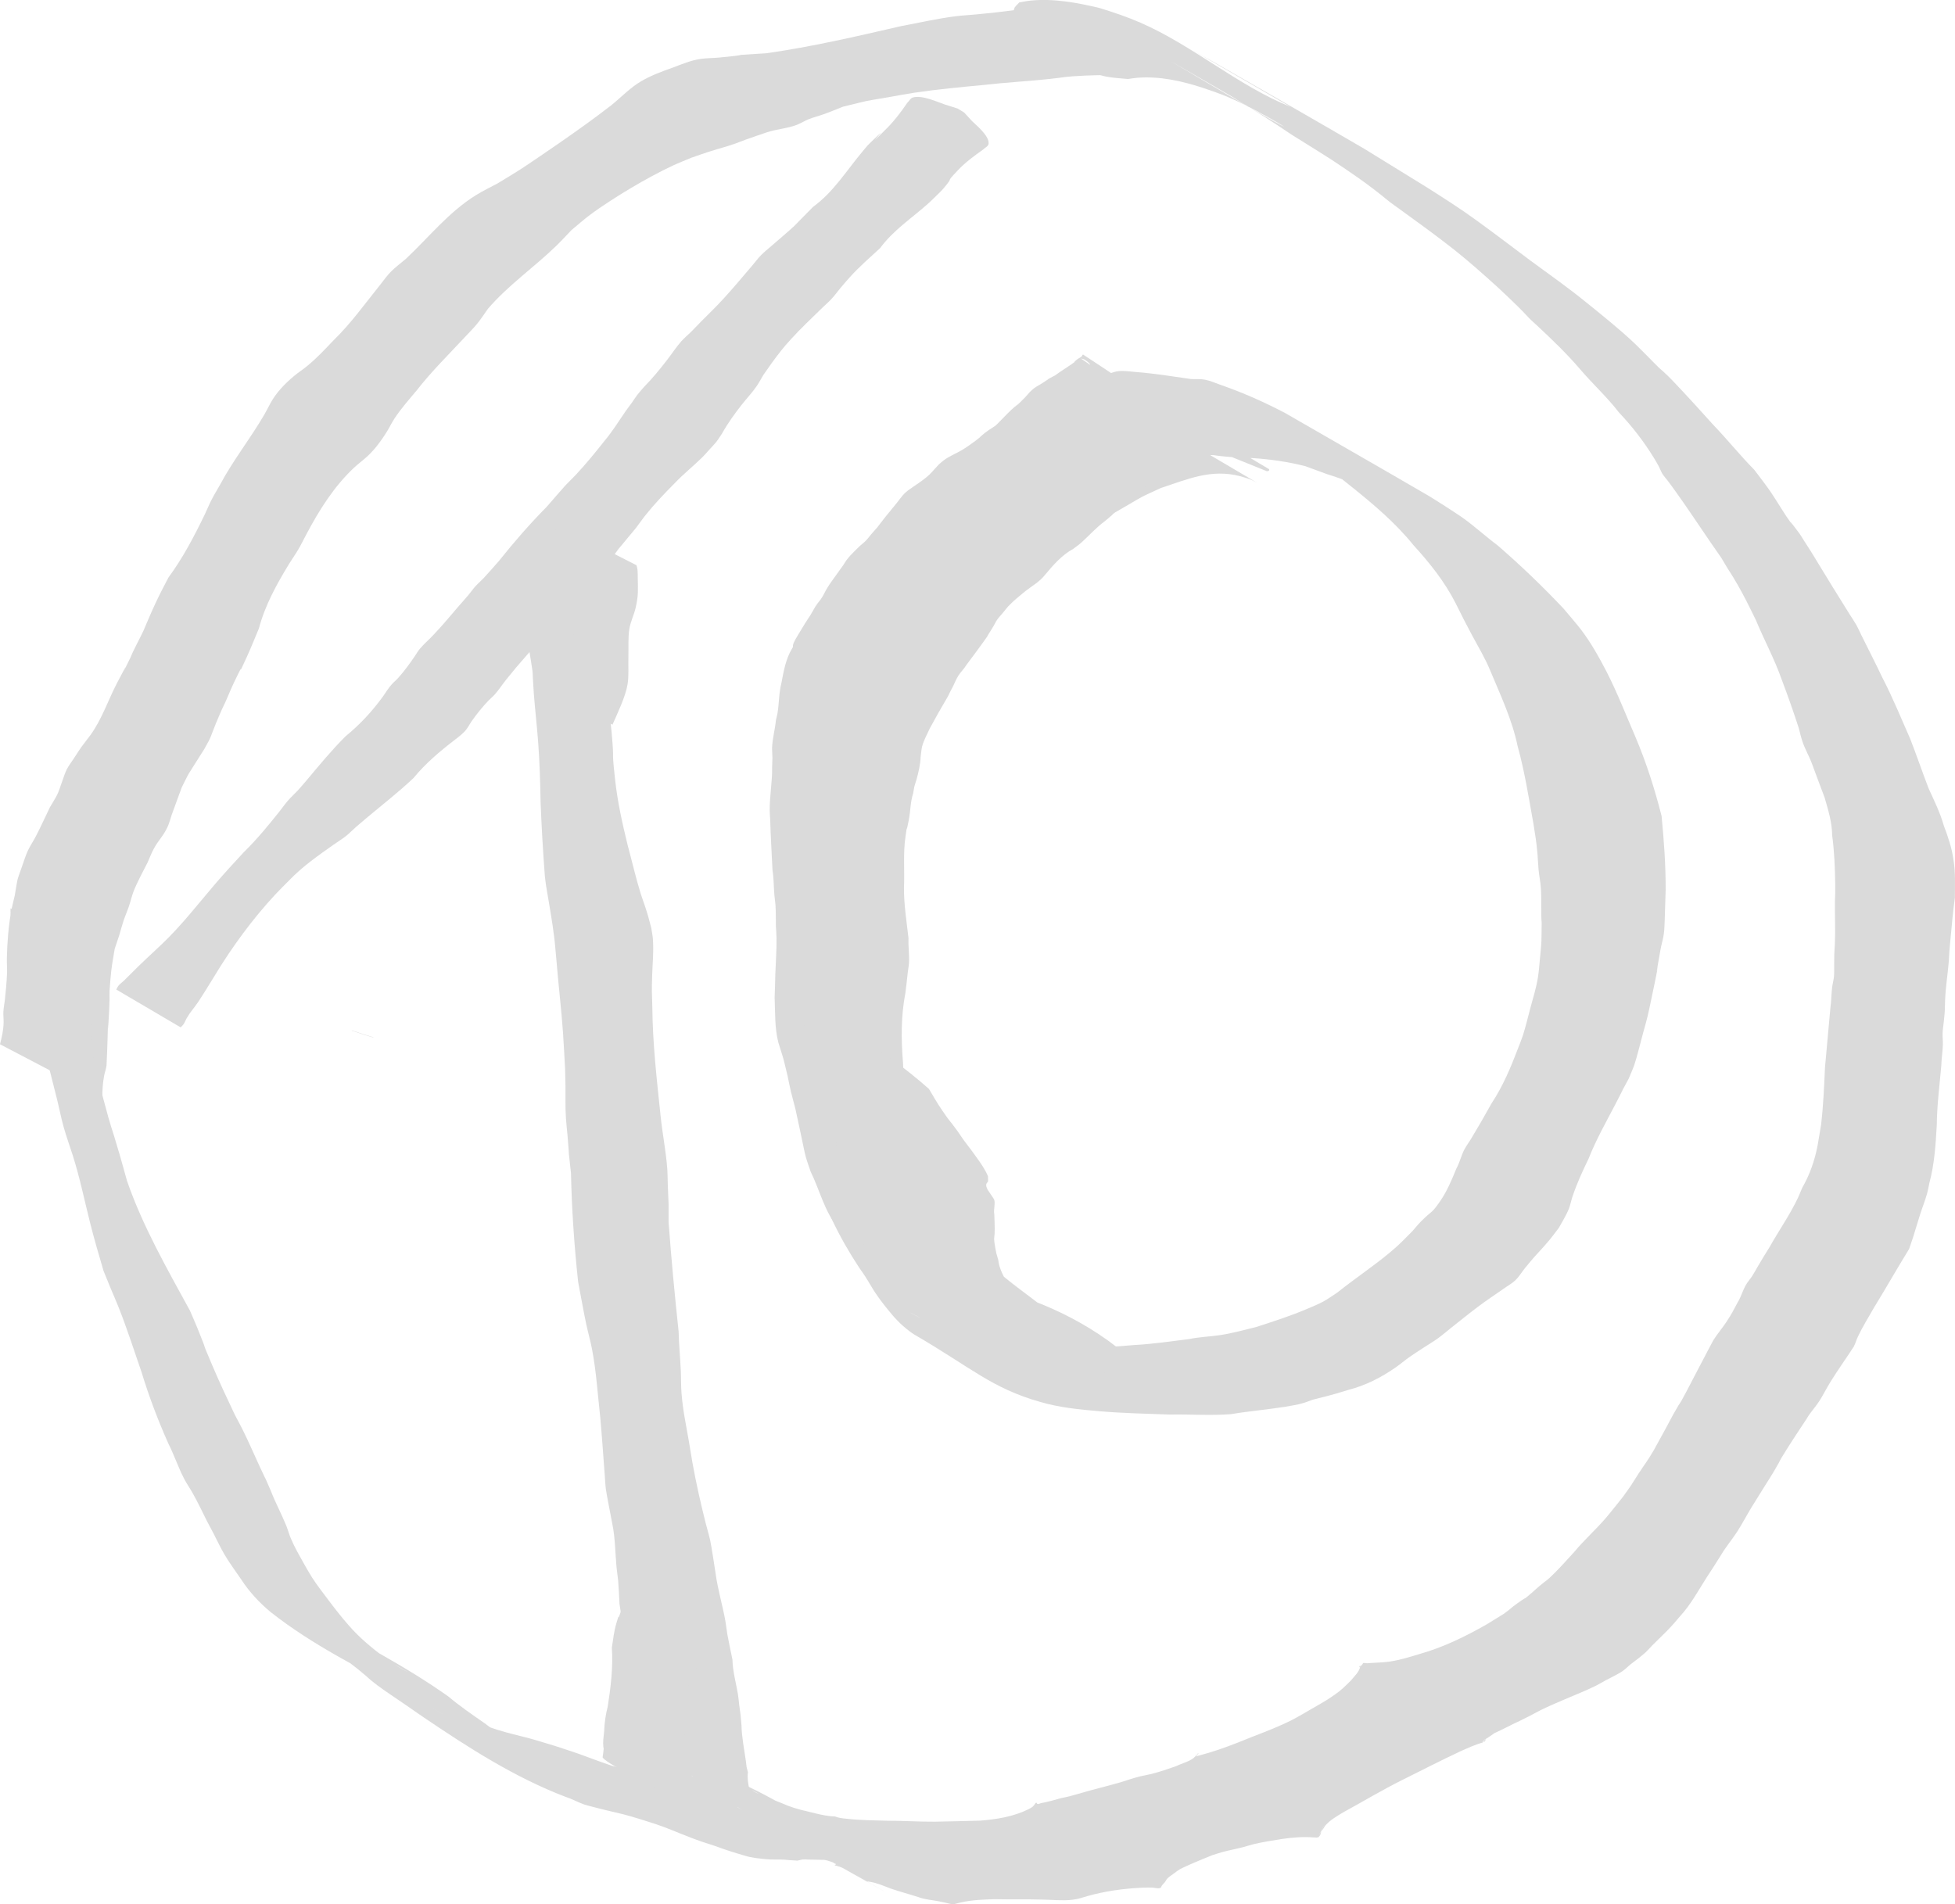 <?xml version="1.0" encoding="UTF-8" standalone="no"?>
<!-- Created with Inkscape (http://www.inkscape.org/) -->

<svg
   width="517.089"
   height="503.727"
   viewBox="0 0 517.089 503.727"
   version="1.1"
   id="svg1"
   xmlns="http://www.w3.org/2000/svg"
   xmlns:svg="http://www.w3.org/2000/svg">
  <defs
     id="defs1" />
  <g
     id="layer6"
     transform="translate(173,15)"
     style="display:inline">
    <path
       style="display:inline;opacity:1;fill:#dadada;fill-opacity:1;stroke-width:20;stroke-linecap:round;paint-order:stroke fill markers"
       id="path2"
       d="m -74.345,259.341 c -3.51,-1.068 -1.612,-0.468 -5.687,-1.823 0,0 0.174,0.135 0.174,0.135 v 0 c 4.075,1.354 2.177,0.754 5.687,1.822 z" />
    <path
       style="display:inline;opacity:1;fill:#dadada;fill-opacity:1;stroke-width:20;stroke-linecap:round;paint-order:stroke fill markers"
       id="path9"
       d="m -125.208,256.762 c 0.272,-0.307 0.592,-0.577 0.816,-0.92 0.321,-0.491 0.504,-1.061 0.805,-1.564 1.217,-2.03 1.514,-2.062 2.937,-4.141 1.098,-1.604 3.349,-5.296 4.295,-6.826 4.665,-7.734 10.02,-15.063 16.163,-21.695 1.223,-1.321 2.523,-2.568 3.784,-3.853 3.482,-3.603 7.582,-6.475 11.659,-9.344 1.083,-0.762 2.222,-1.45 3.26,-2.272 0.97,-0.768 1.823,-1.674 2.753,-2.49 0.879,-0.771 1.783,-1.514 2.674,-2.271 4.178,-3.509 8.49,-6.847 12.454,-10.602 3.151,-3.833 6.952,-7.059 10.879,-10.065 1.141,-0.906 2.165,-1.605 3.071,-2.766 0.502,-0.643 0.858,-1.389 1.324,-2.06 1.399,-2.015 2.917,-3.878 4.606,-5.651 0.552,-0.539 1.147,-1.036 1.655,-1.616 1.055,-1.202 1.926,-2.555 2.922,-3.807 1.768,-2.222 3.587,-4.38 5.479,-6.498 0.3,-0.34 3.524,-3.993 3.838,-4.329 0.663,-0.71 1.398,-1.352 2.037,-2.083 0.665,-0.759 1.22,-1.608 1.87,-2.381 1.073,-1.277 3.028,-3.326 4.171,-4.545 4.709,-4.393 8.535,-9.41 12.246,-14.642 0.333,-0.401 4.403,-5.286 4.708,-5.675 0.809,-1.033 1.531,-2.132 2.347,-3.16 2.46,-3.097 5.173,-5.953 7.964,-8.746 2.286,-2.411 4.911,-4.482 7.269,-6.814 0.662,-0.654 1.263,-1.368 1.888,-2.057 0.592,-0.652 1.221,-1.273 1.766,-1.966 0.56,-0.713 1.027,-1.495 1.54,-2.242 1.504,-2.699 3.331,-5.224 5.236,-7.653 1.192,-1.52 2.843,-3.291 3.933,-4.894 0.652,-0.959 1.191,-1.991 1.786,-2.986 0.727,-1.032 1.438,-2.076 2.182,-3.096 1.859,-2.548 2.941,-3.958 5.068,-6.303 2.629,-2.898 5.508,-5.577 8.299,-8.317 0.861,-0.833 1.773,-1.618 2.584,-2.5 0.808,-0.88 1.495,-1.865 2.265,-2.78 0.804,-0.956 1.616,-1.904 2.453,-2.83 2.501,-2.767 5.282,-5.185 8.022,-7.706 3.47,-4.727 8.43,-7.957 12.747,-11.814 0.692,-0.618 1.338,-1.285 2.007,-1.927 0.639,-0.646 1.329,-1.245 1.917,-1.938 3.385,-3.99 0.044,-0.842 3.831,-4.845 2.018,-2.134 4.349,-3.858 6.738,-5.539 0.48,-0.505 1.354,-0.823 1.439,-1.514 0.264,-2.142 -3.628,-5.216 -4.332,-5.957 -0.722,-0.759 -1.42,-1.541 -2.129,-2.312 0,0 -1.705,-1.046 -1.705,-1.046 v 0 c -1.129,-0.357 -2.262,-0.701 -3.387,-1.071 -1.918,-0.632 -5.935,-2.56 -8.448,-1.871 -0.678,0.186 -1.02,0.969 -1.53,1.453 -1.59,2.306 -3.232,4.535 -5.213,6.531 -8.427,8.487 3.3,-3.661 -4.835,4.278 -0.639,0.624 -1.172,1.347 -1.758,2.021 -4.211,5.009 -7.692,10.748 -13.077,14.644 -0.233,0.237 -4.912,5.005 -5.096,5.179 -1.15,1.086 -4.707,4.103 -5.887,5.135 -0.939,0.822 -1.924,1.596 -2.798,2.487 -0.823,0.838 -1.519,1.791 -2.279,2.687 -2.525,2.933 -4.987,5.931 -7.611,8.777 -2.63,2.853 -3.107,3.193 -5.828,5.949 -0.919,0.931 -1.822,1.877 -2.734,2.816 -0.87,0.84 -1.796,1.626 -2.611,2.519 -1.144,1.252 -2.761,3.647 -3.798,4.984 -1.92,2.477 -3.915,4.922 -6.12,7.151 -0.584,0.689 -1.201,1.352 -1.751,2.068 -0.518,0.674 -0.955,1.406 -1.449,2.097 -0.523,0.733 -1.091,1.434 -1.603,2.175 -1.814,2.625 -3.49,5.349 -5.542,7.807 -2.437,3.082 -4.93,6.13 -7.608,9.009 -0.916,0.984 -1.909,1.893 -2.826,2.877 -0.799,0.857 -4.101,4.69 -4.88,5.59 -4.48,4.534 -8.658,9.326 -12.628,14.312 -0.848,0.964 -3.232,3.689 -4.108,4.61 -0.713,0.749 -1.507,1.42 -2.2,2.189 -0.64,0.71 -1.179,1.506 -1.791,2.241 -1.237,1.482 -2.567,2.884 -3.792,4.377 -1.831,2.18 -3.697,4.314 -5.655,6.382 -1.133,1.197 -2.404,2.267 -3.455,3.536 -0.486,0.587 -0.861,1.259 -1.291,1.889 -1.352,1.996 -2.788,3.977 -4.404,5.773 -0.541,0.601 -1.177,1.113 -1.717,1.715 -0.839,0.936 -1.553,2.072 -2.253,3.109 -2.84,3.932 -6.154,7.533 -9.928,10.591 -3.736,3.729 -7.077,7.792 -10.463,11.838 -0.738,0.844 -1.452,1.709 -2.213,2.533 -0.819,0.887 -1.73,1.688 -2.524,2.598 -0.804,0.921 -1.501,1.929 -2.262,2.886 -2.979,3.749 -6.026,7.452 -9.454,10.807 -2.487,2.705 -4.959,5.35 -7.354,8.14 -4.75,5.533 -9.193,11.362 -14.522,16.372 -2.737,2.574 -5.493,5.101 -8.129,7.777 -0.561,0.569 -1.121,1.14 -1.699,1.693 -0.458,0.439 -0.993,0.801 -1.408,1.281 -0.276,0.318 -0.428,0.725 -0.642,1.088 z" />
    <path
       style="display:inline;opacity:1;fill:#dadada;fill-opacity:1;stroke-width:20;stroke-linecap:round;paint-order:stroke fill markers"
       id="path10"
       d="m -36.945,137.921 c -0.109,0.449 -0.385,0.889 -0.326,1.347 0.138,1.075 0.614,2.078 0.899,3.123 0.374,1.377 0.737,2.758 1.077,4.145 0.734,2.996 1.718,7.368 2.255,10.361 0.343,1.907 0.598,3.828 0.897,5.743 0.11,1.911 0.185,3.824 0.33,5.733 0.32,4.216 0.808,8.418 1.132,12.634 0.413,5.389 0.57,10.76 0.663,16.161 0.251,6.533 0.641,13.056 1.128,19.574 0.111,0.867 0.199,1.738 0.334,2.602 0.547,3.497 1.227,6.967 1.719,10.474 0.654,4.656 0.556,4.218 0.99,8.951 0.514,6.462 1.304,12.902 1.758,19.369 0.222,3.163 0.363,6.332 0.551,9.497 0.034,1.499 0.085,2.998 0.102,4.497 0.038,3.328 -0.08,5.356 0.125,8.679 0.096,1.559 0.301,3.11 0.43,4.667 0.721,8.71 -0.096,0.652 0.9,9.803 0.21,9.611 0.861,19.193 1.888,28.749 0.499,2.678 1.598,8.673 2.15,11.244 0.475,2.207 1.108,4.379 1.531,6.596 1.139,5.967 1.509,12.088 2.181,18.118 0.455,4.967 0.774,9.944 1.162,14.916 0.108,1.377 0.156,2.761 0.337,4.13 0.141,1.065 1.462,7.893 1.654,8.894 0.822,3.827 0.78,7.748 1.147,11.623 0.112,1.184 0.319,2.357 0.431,3.541 0.121,1.282 0.29,4.834 0.359,6.184 0.448,2.924 0.582,3.275 0.726,6.156 0.044,0.877 -0.011,1.758 0.044,2.634 0.057,0.904 0.213,1.799 0.291,2.702 0.149,1.727 0.237,3.459 0.377,5.187 0.472,2.944 0.009,5.9 -0.003,8.849 0.079,2.042 0.068,1.062 0.047,2.943 0.567,1.587 0.774,3.245 0.94,4.91 0.043,0.429 -0.016,0.88 0.124,1.287 1.889,5.492 0.119,-1.366 1.009,2.261 -0.011,0.172 -0.093,1.391 0.017,1.535 0.199,0.26 0.481,0.452 0.759,0.626 1.354,0.843 2.673,1.769 4.13,2.417 3.972,1.767 8.081,3.207 12.122,4.811 0,0 -1.752,-0.964 -1.752,-0.964 v 0 c 3.977,1.797 7.997,3.502 11.931,5.392 1.366,0.656 2.617,1.53 3.955,2.242 0.168,0.089 0.379,0.243 0.548,0.157 0.119,-0.06 -0.181,-0.196 -0.259,-0.304 -0.239,-0.329 -0.401,-0.71 -0.653,-1.03 -0.502,-2.843 0.12,1.58 0.286,-1.436 0.025,-0.452 -0.208,-0.881 -0.301,-1.324 -0.316,-1.497 -0.568,-2.999 -0.368,-4.534 -0.565,-2.153 -0.211,-0.553 -0.543,-2.934 -0.441,-3.168 -1.094,-6.316 -1.166,-9.526 -0.39,-4.373 -0.047,-0.982 -0.606,-5.406 -0.115,-0.913 -0.173,-1.834 -0.324,-2.742 -0.507,-3.053 -1.396,-6.057 -1.456,-9.18 -0.287,-1.381 -1.123,-5.354 -1.351,-6.68 -0.207,-1.203 -0.317,-2.421 -0.535,-3.622 -0.754,-4.16 -1.984,-8.223 -2.563,-12.417 -0.265,-1.719 -1.064,-7.079 -1.437,-8.795 -0.329,-1.515 -0.793,-2.999 -1.173,-4.502 -1.339,-5.292 -2.539,-10.618 -3.508,-15.992 -0.333,-1.994 -0.656,-3.99 -1,-5.982 -0.789,-4.566 -1.53,-7.853 -1.905,-12.485 -0.159,-1.966 -0.098,-3.945 -0.188,-5.915 -0.158,-3.465 -0.488,-6.921 -0.579,-10.39 -1.025,-9.641 -1.951,-19.294 -2.654,-28.965 0.001,-7.24 0.069,-2.38 -0.198,-9.473 -0.057,-1.516 -0.041,-3.035 -0.148,-4.549 -0.331,-4.69 -1.286,-9.31 -1.76,-13.984 -1,-9.558 -2.107,-19.114 -2.192,-28.738 -0.131,-4.685 -0.178,-3.925 -0.047,-8.476 0.094,-3.236 0.453,-6.559 0.181,-9.797 -0.078,-0.93 -0.277,-1.846 -0.415,-2.77 -0.721,-2.711 -0.771,-3.049 -1.653,-5.748 -0.363,-1.109 -0.789,-2.197 -1.136,-3.312 -1.322,-4.253 -2.302,-8.609 -3.469,-12.904 -1.408,-5.758 -2.671,-11.433 -3.317,-17.338 -1.048,-9.582 -0.078,-3.124 -0.923,-12.537 -0.178,-1.989 -0.468,-3.967 -0.702,-5.951 -0.213,-4.877 -0.395,-9.723 -0.12,-14.602 0.065,-1.163 0.181,-2.323 0.288,-3.483 0.081,-0.874 0.37,-1.746 0.275,-2.619 -0.084,-0.774 -0.532,-1.464 -0.798,-2.196 z" />
    <path
       style="display:inline;opacity:1;fill:#dadada;fill-opacity:1;stroke-width:20;stroke-linecap:round;paint-order:stroke fill markers"
       id="path11"
       d="m -25.679,123.798 c -0.088,0.31 -0.229,0.609 -0.263,0.929 -0.078,0.739 -0.058,1.485 -0.071,2.229 -0.06,3.311 -0.175,4.919 0.669,8.394 0.65,2.677 1.784,5.222 2.421,7.903 0.637,2.681 0.929,5.433 1.393,8.15 0.809,8.832 4.987,16.558 8.736,24.4 0,0 1.793,0.886 1.793,0.886 v 0 c 1.315,-2.995 3.476,-7.462 3.987,-10.668 0.381,-2.387 0.146,-4.832 0.22,-7.248 0.079,-2.43 -0.119,-4.886 0.237,-7.291 0.291,-1.97 1.245,-3.788 1.688,-5.729 0.738,-3.233 0.616,-4.585 0.56,-7.737 -0.014,-0.767 0.002,-1.537 -0.071,-2.301 -0.039,-0.407 -0.175,-0.798 -0.263,-1.197 z" />
    <path
       style="display:inline;opacity:1;fill:#dadada;fill-opacity:1;stroke-width:20;stroke-linecap:round;paint-order:stroke fill markers"
       id="path13"
       d="m 162.098,109.654 c 0.174,-0.053 0.398,-0.027 0.522,-0.16 0.093,-0.099 0.125,-0.338 0.009,-0.408 -9.12,-5.486 -18.317,-10.845 -27.542,-16.154 -1.843,-1.061 -3.994,-1.399 -6.056,-1.659 -4.057,0.159 -7.441,1.451 -10.989,3.353 -1.121,0.601 -2.283,1.157 -3.294,1.929 -1.139,0.871 -2.075,1.979 -3.112,2.968 -2.337,2.34 -4.869,4.471 -7.26,6.752 -4.616,4.405 -3.238,3.577 -8.364,7.61 -1.517,1.194 -3.121,2.274 -4.665,3.434 -1.493,1.121 -2.962,2.273 -4.444,3.41 -1.46,0.943 -2.953,1.837 -4.38,2.829 -1.807,1.256 -5.751,4.367 -7.513,5.758 -3.21,2.533 -6.316,5.108 -9.329,7.872 -0.963,0.938 -3.998,3.82 -4.848,4.932 -0.733,0.959 -1.279,2.049 -1.918,3.073 -2.034,3.256 -4.096,6.493 -6.147,9.738 -0.695,1.083 -1.424,2.144 -2.084,3.248 -0.751,1.256 -3.13,5.677 -3.794,6.956 -0.888,1.712 -2.783,5.511 -3.545,7.281 -0.555,1.289 -1.025,2.613 -1.538,3.919 -1.704,6.061 -3.399,12.173 -4.022,18.46 -0.031,0.316 -0.652,10.333 -0.671,10.637 -0.44,10.917 0.101,21.839 0.089,32.76 0.929,20.197 -0.33,-8.882 0.247,10.083 0.05,1.657 0.226,3.308 0.292,4.965 0.123,3.056 0.07,6.118 0.192,9.174 0.059,1.479 0.173,2.955 0.26,4.432 -0.009,1.291 -0.092,2.584 -0.028,3.873 0.069,1.406 0.696,6.241 0.89,7.683 0.159,1.184 0.806,5.835 1.082,7.038 0.296,1.293 0.729,2.551 1.094,3.827 0.293,1.198 0.531,2.41 0.878,3.594 0.703,2.398 1.596,4.736 2.354,7.118 0.591,1.857 1.089,3.745 1.754,5.576 0.292,0.804 0.661,1.579 0.991,2.368 2.037,4.26 4.392,8.381 6.99,12.323 0.54,0.788 1.098,1.564 1.621,2.363 0.951,1.453 1.77,2.991 2.738,4.433 1.469,2.188 3.124,4.241 4.839,6.237 0.55,0.575 1.074,1.177 1.65,1.726 0.86,0.821 2.711,2.386 3.748,2.988 15.056,8.754 20.525,14.22 33.318,17.837 5.094,1.498 10.388,2.022 15.659,2.463 6.226,0.54 12.478,0.654 18.721,0.889 5.374,-0.105 10.747,0.312 16.113,-0.112 4.757,-0.804 9.571,-1.193 14.334,-1.952 1.767,-0.311 3.156,-0.503 4.884,-1.015 0.857,-0.254 1.673,-0.634 2.53,-0.888 0.991,-0.295 2.008,-0.495 3.009,-0.757 3.059,-0.802 3.092,-0.844 6.131,-1.766 4.646,-1.174 8.862,-3.324 12.771,-6.066 1.185,-0.831 2.282,-1.782 3.463,-2.618 1.245,-0.881 2.541,-1.686 3.811,-2.529 1.27,-0.827 2.58,-1.595 3.809,-2.481 1.218,-0.879 2.343,-1.879 3.523,-2.808 2.343,-1.843 4.656,-3.726 7.036,-5.521 1.974,-1.489 4.837,-3.427 6.889,-4.838 1.019,-0.739 2.153,-1.341 3.058,-2.217 0.944,-0.914 1.608,-2.08 2.436,-3.101 0.819,-1.01 1.651,-2.011 2.506,-2.992 0.806,-0.924 1.664,-1.802 2.474,-2.722 2.164,-2.46 2.1,-2.465 4.028,-4.997 0.798,-1.409 2.1,-3.58 2.682,-5.11 0.386,-1.016 0.578,-2.097 0.922,-3.129 1.156,-3.464 2.661,-6.753 4.254,-10.031 1.994,-5.073 4.695,-9.803 7.203,-14.626 4.262,-8.194 -0.826,1.28 3.417,-6.556 0.512,-1.264 1.094,-2.502 1.536,-3.792 0.558,-1.627 1.811,-6.562 2.255,-8.226 0.39,-1.462 0.834,-2.91 1.184,-4.382 0.715,-3.008 1.273,-6.052 1.939,-9.072 3.193,-16.137 -1.313,7.011 1.526,-8.804 0.24,-1.335 0.665,-2.636 0.851,-3.98 0.182,-1.321 0.185,-2.661 0.249,-3.993 0.052,-1.078 0.209,-6.532 0.243,-7.683 0.029,-6.529 -0.455,-13.046 -1.07,-19.541 -1.803,-7.104 -4.027,-14.107 -6.886,-20.857 -2.524,-5.839 -4.82,-11.785 -7.725,-17.447 -2.013,-3.867 -4.148,-7.698 -6.811,-11.162 -0.961,-1.25 -3.502,-4.229 -4.539,-5.455 -5.516,-5.844 -11.309,-11.402 -17.383,-16.66 -3.211,-2.404 -6.181,-5.154 -9.46,-7.469 -1.428,-1.008 -7.397,-4.849 -8.981,-5.771 -12.59,-7.329 -25.237,-14.559 -37.856,-21.839 -5.491,-2.88 -11.163,-5.384 -17.019,-7.421 -1.358,-0.472 -2.683,-1.079 -4.094,-1.357 -1.202,-0.236 -2.448,-0.113 -3.672,-0.169 -4.837,-0.693 -9.679,-1.483 -14.555,-1.862 -1.572,-0.122 -3.157,-0.394 -4.724,-0.219 -1.438,0.161 -2.763,0.872 -4.169,1.215 -1.58,0.385 -3.189,0.645 -4.783,0.967 0.369,-1.018 -7.068,1.427 -5.957,3.432 1.741,3.143 4.902,5.255 7.353,7.882 0,0 2.58,1.789 2.58,1.789 v 0 c 4.418,2.184 8.653,4.784 13.253,6.552 3.776,1.452 7.484,0.841 11.32,0.588 9.071,-0.371 1.924,-0.337 11.518,0.387 1.433,0.108 2.874,0.08 4.309,0.17 4.74,0.297 9.444,0.972 14.051,2.143 1.852,0.681 3.705,1.363 5.557,2.044 1.22,0.407 2.452,0.782 3.661,1.22 5.496,1.992 10.804,4.49 15.914,7.321 -9.816,-5.699 -19.633,-11.398 -29.449,-17.096 1.244,0.769 2.516,1.494 3.731,2.307 1.018,0.681 1.975,1.447 2.962,2.172 3.27,2.4 6.553,4.786 9.697,7.351 5.92,4.745 11.759,9.67 16.546,15.597 4.258,4.672 8.238,9.644 11.115,15.306 1.379,2.816 2.815,5.617 4.294,8.382 1.661,3.105 3.495,6.124 4.841,9.391 2.735,6.56 5.82,13.043 7.273,20.044 1.868,6.738 2.949,13.662 4.182,20.539 0.575,3.659 0.75,4.377 1.082,8.082 0.123,1.371 0.145,2.75 0.282,4.119 0.154,1.54 0.472,3.062 0.59,4.605 0.24,3.16 -0.014,6.345 0.227,9.505 -0.079,5.603 0.057,4.01 -0.475,9.579 -0.146,1.527 -0.249,3.061 -0.486,4.576 -0.473,3.014 -1.182,5.135 -1.97,8.069 -0.345,1.283 -0.672,2.571 -1.008,3.856 -0.328,1.163 -0.607,2.341 -0.985,3.489 -0.392,1.194 -0.875,2.357 -1.322,3.532 -1.924,5.052 -4.014,10.041 -7.014,14.571 -1.773,3.207 -3.606,6.382 -5.503,9.518 -0.55,0.909 -1.205,1.757 -1.697,2.699 -0.846,1.619 -1.219,3.458 -2.116,5.055 -1.194,2.909 -2.421,5.891 -4.213,8.499 -2.472,3.597 -2.056,2.361 -5.128,5.454 -0.808,0.813 -1.522,1.713 -2.283,2.569 -2.245,2.265 -3.259,3.387 -5.744,5.473 -4.518,3.793 -9.453,7.04 -14.053,10.725 -1.253,0.805 -2.451,1.705 -3.76,2.415 -1.363,0.739 -2.81,1.31 -4.235,1.922 -4.41,1.892 -8.99,3.351 -13.549,4.83 -3.102,0.766 -6.254,1.633 -9.416,2.117 -2.738,0.419 -5.541,0.481 -8.26,1.06 -4.838,0.602 -9.67,1.316 -14.541,1.577 -4.957,0.419 -9.932,0.849 -14.911,0.634 -5.939,0.13 -11.887,0.066 -17.797,-0.602 -5.64,-0.832 -11.178,-2.112 -16.586,-3.933 -10.19,-3.848 -22.581,-12.561 19.965,12.34 0.695,0.407 -1.428,-0.748 -2.113,-1.174 -1.726,-1.072 -2.492,-1.77 -4.087,-3.051 -1.612,-1.551 -2.156,-1.978 -3.57,-3.726 -2.114,-2.614 -3.907,-5.519 -5.421,-8.513 -2.376,-4.293 -5.308,-8.237 -7.828,-12.444 -1.661,-2.791 -3.407,-5.525 -4.758,-8.487 -1.503,-3.296 -1.423,-3.511 -2.507,-6.952 -0.381,-1.209 -0.771,-2.414 -1.156,-3.621 -0.72,-3.581 -1.613,-7.116 -2.345,-10.693 -1.131,-5.523 -0.355,-2.055 -1.325,-7.704 -0.244,-1.421 -0.532,-2.835 -0.798,-4.252 -0.511,-4.726 -1.183,-9.439 -1.655,-14.168 -0.166,-1.667 -0.23,-3.343 -0.403,-5.009 -1.104,-10.643 -0.305,0.389 -0.976,-10.372 -0.808,-10.835 -0.952,-21.721 -0.348,-32.573 0.171,-1.711 0.28,-3.43 0.514,-5.134 0.295,-2.144 1.33,-7.314 1.788,-9.488 0.918,-4.362 1.961,-8.686 4.009,-12.685 3.281,-7.162 6.783,-14.214 10.82,-20.985 1.573,-2.462 2.482,-3.978 4.222,-6.329 4.248,-5.74 0.323,-0.226 4.704,-5.574 1.392,-1.699 2.473,-3.638 3.934,-5.286 2.411,-2.982 4.815,-5.962 7.488,-8.718 3.655,-3.769 2.7,-2.503 6.55,-6.247 1.151,-1.12 2.253,-2.289 3.38,-3.434 0.341,-0.279 8.386,-6.88 8.659,-7.086 4.378,-3.316 5.315,-3.705 10.063,-6.467 6.042,-3.515 3.29,-2.062 9.536,-4.97 7.152,-2.352 13.291,-5.111 20.935,-3.128 1.309,0.394 2.134,0.586 3.34,1.133 0.419,0.19 1.619,0.875 1.223,0.641 -43.958,-25.99 -30.437,-17.277 -20.525,-12.411 z" />
    <path
       style="display:inline;opacity:1;fill:#dadada;fill-opacity:1;stroke-width:20;stroke-linecap:round;paint-order:stroke fill markers"
       id="path14"
       d="m -145.948,275.382 c 0.021,-1.979 0.124,-3.931 0.502,-5.88 0.175,-0.903 0.508,-1.776 0.625,-2.688 0.059,-0.457 0.252,-6.502 0.263,-6.824 0.36,-12.188 -0.199,4.481 0.428,-7.721 0.295,-5.746 -0.162,-2.302 0.326,-8.06 0.307,-3.622 0.537,-4.575 1.131,-8.185 0.409,-1.223 0.819,-2.446 1.228,-3.668 0.372,-1.261 0.699,-2.536 1.115,-3.783 0.42,-1.257 0.964,-2.471 1.392,-3.725 0.465,-1.359 0.772,-2.772 1.287,-4.112 0.828,-2.154 2.626,-5.522 3.686,-7.585 0.541,-1.203 0.993,-2.45 1.623,-3.608 1.348,-2.476 2.513,-3.326 3.688,-5.87 0.475,-1.029 0.718,-2.15 1.098,-3.218 0.856,-2.403 1.762,-4.787 2.631,-7.186 0.627,-1.226 1.199,-2.481 1.88,-3.678 0.086,-0.151 3.962,-6.246 4.113,-6.511 1.985,-3.468 1.571,-3.151 3.099,-6.882 0.493,-1.204 1.026,-2.39 1.54,-3.586 1.198,-2.34 2.092,-4.819 3.23,-7.186 3.644,-7.579 -0.058,0.814 3.441,-6.868 0.879,-1.93 2.288,-5.365 3.094,-7.304 1.626,-6.146 4.711,-11.733 8.005,-17.122 0.781,-1.278 1.661,-2.494 2.417,-3.787 0.764,-1.306 1.425,-2.67 2.137,-4.005 3.38,-6.377 7.243,-12.569 12.531,-17.552 0.858,-0.809 1.797,-1.529 2.695,-2.294 2.48,-2.028 4.384,-4.624 6.074,-7.323 0.727,-1.161 1.302,-2.415 2.06,-3.555 1.705,-2.564 3.864,-5.009 5.831,-7.361 3.969,-5.097 8.6,-9.615 12.981,-14.347 1.01,-1.091 2.079,-2.13 3.014,-3.285 1.021,-1.261 1.897,-2.634 2.845,-3.951 5.37,-6.261 12.225,-10.961 18.111,-16.683 1.362,-1.324 2.635,-2.738 3.953,-4.106 1.629,-1.338 3.202,-2.748 4.886,-4.015 3.061,-2.304 7.707,-5.253 10.999,-7.206 3.274,-1.943 7.47,-4.245 10.938,-5.859 1.646,-0.766 3.345,-1.412 5.018,-2.119 1.486,-0.508 2.963,-1.04 4.457,-1.523 3.554,-1.148 3.709,-1.025 7.071,-2.192 0.967,-0.336 1.91,-0.737 2.874,-1.084 1.825,-0.656 3.669,-1.26 5.5,-1.899 2.595,-0.843 5.398,-0.992 7.95,-1.987 1.064,-0.415 2.028,-1.059 3.091,-1.477 1.366,-0.537 2.8,-0.881 4.179,-1.383 1.649,-0.6 3.267,-1.281 4.9,-1.921 8.043,-1.949 4.143,-1.142 12.492,-2.593 2.143,-0.372 4.278,-0.794 6.429,-1.111 6.133,-0.903 12.334,-1.481 18.504,-2.061 5.356,-0.625 10.747,-0.909 16.11,-1.456 6.304,-0.643 4.046,-0.678 10.461,-0.998 1.737,-0.087 3.477,-0.095 5.216,-0.143 4.525,-0.093 9.05,0.244 13.574,0.193 1.154,-0.013 2.424,0.363 3.458,-0.15 0.596,-0.296 1.029,-1.34 0.651,-1.888 -1.762,-2.56 -4.355,-4.435 -6.532,-6.653 0,0 -2.362,-1.709 -2.362,-1.709 v 0 c -6.086,-3.402 -10.726,-7.069 -17.432,-8.316 -1.214,-0.226 -2.471,-0.044 -3.704,0.011 -3.902,0.173 -7.767,0.867 -11.636,1.351 -4.775,0.585 -4.927,0.634 -9.872,1.106 -1.806,0.172 -3.621,0.259 -5.422,0.48 -4.912,0.601 -9.755,1.726 -14.612,2.634 C 53.515,-5.368 41.701,-2.614 29.708,-0.916 12.819,0.199 31.044,-1.143 17.364,0.212 15.753,0.371 14.125,0.35 12.518,0.553 9.795,0.898 7.258,2.036 4.71,2.973 1.934,3.951 -0.885,5.001 -3.434,6.502 c -2.931,1.725 -5.264,4.23 -7.892,6.347 -4.383,3.399 -8.878,6.605 -13.436,9.767 -2.418,1.677 -8.439,5.813 -10.884,7.378 -1.897,1.214 -3.841,2.351 -5.762,3.526 -1.904,1.035 -3.871,1.962 -5.712,3.105 -7.165,4.451 -12.462,11.133 -18.527,16.853 -1.32,1.127 -2.736,2.15 -3.959,3.381 -1.04,1.046 -1.878,2.275 -2.802,3.425 -4.003,4.978 -7.723,10.212 -12.317,14.683 -2.525,2.62 -4.096,4.389 -6.88,6.73 -1.14,0.958 -2.41,1.754 -3.554,2.708 -2.485,2.07 -4.768,4.421 -6.325,7.277 -0.537,1.001 -1.04,2.021 -1.612,3.003 -3.68,6.321 -8.261,12.074 -11.706,18.54 -0.744,1.318 -1.542,2.607 -2.232,3.954 -0.686,1.338 -1.241,2.739 -1.896,4.092 -2.763,5.702 -5.727,11.353 -9.497,16.462 -1.514,2.912 -2.174,4.103 -3.55,7.054 -1.111,2.382 -2.05,4.637 -3.081,7.054 -1.103,2.384 -2.442,4.655 -3.433,7.092 -5.57,11.245 2.117,-4.122 -3.548,6.722 -2.385,4.566 -3.981,9.545 -7.022,13.758 -2.996,3.96 -1.917,2.384 -4.47,6.298 -0.608,0.932 -1.307,1.813 -1.811,2.805 -0.725,1.428 -1.788,5.122 -2.443,6.51 -0.563,1.194 -1.316,2.29 -1.974,3.435 -1.257,2.579 -2.434,5.198 -3.754,7.745 -0.669,1.292 -1.508,2.496 -2.119,3.816 -0.579,1.25 -0.98,2.576 -1.441,3.874 -1.671,4.714 -1.166,3.05 -2.029,8.011 -0.32,1.413 -0.703,2.812 -0.959,4.238 -0.706,3.929 -1.031,8.232 -1.121,12.224 -0.03,1.334 0.081,2.668 0.047,4.002 -0.032,1.246 -0.162,2.487 -0.243,3.731 -0.111,1.122 -0.207,2.245 -0.332,3.365 -0.116,1.036 -0.333,2.061 -0.39,3.102 -0.054,0.993 0.086,1.989 0.058,2.983 -0.056,1.953 -0.471,3.796 -0.958,5.675 z" />
    <path
       style="display:inline;opacity:1;fill:#dadada;fill-opacity:1;stroke-width:20;stroke-linecap:round;paint-order:stroke fill markers"
       id="path15"
       d="m -170.214,225.282 c 0.006,0.477 -0.042,0.959 0.019,1.432 0.108,0.838 0.347,1.655 0.487,2.488 0.695,4.147 1.141,8.341 2.181,12.427 0.525,2.064 1.207,4.084 1.811,6.126 3.021,9.297 5.509,18.759 7.855,28.246 0.582,2.352 1.029,4.738 1.684,7.071 0.711,2.534 1.608,5.012 2.412,7.517 1.889,5.936 3.122,12.044 4.647,18.074 1.061,4.194 2.282,8.355 3.501,12.505 0.622,1.525 1.235,3.053 1.865,4.574 0.674,1.626 1.395,3.232 2.047,4.867 2.261,5.667 4.123,11.504 6.117,17.27 1.977,6.483 4.385,12.863 7.156,19.05 1.544,3.032 2.591,6.318 4.188,9.323 0.703,1.323 1.56,2.559 2.291,3.866 1.253,2.241 2.52,4.874 3.662,7.183 0.581,1.095 1.174,2.184 1.744,3.285 0.964,1.86 1.776,3.637 2.825,5.448 1.365,2.358 3.017,4.529 4.536,6.786 2.117,3.239 4.736,6.076 7.7,8.547 11.132,8.813 24.006,15.097 36.461,21.848 9.897,5.589 22.48,12.947 -24.508,-14.151 -0.484,-0.279 0.971,0.553 1.453,0.834 1.739,1.013 1.393,0.816 3.098,1.891 3.123,1.927 6.047,4.149 8.822,6.544 1.895,1.792 4.032,3.258 6.175,4.732 2.953,2.015 5.916,4.011 8.838,6.072 11.958,8.09 24.256,16.032 37.767,21.176 1.695,0.543 3.259,1.444 4.938,2.025 0.755,0.261 1.541,0.42 2.311,0.631 2.631,0.704 5.287,1.288 7.933,1.935 2.91,0.771 5.782,1.672 8.642,2.61 2.904,0.956 5.694,2.21 8.548,3.294 2.395,0.966 4.846,1.778 7.309,2.55 2.503,0.943 5.052,1.744 7.621,2.484 1.884,0.605 3.864,0.764 5.821,0.964 1.56,0.149 3.118,0.026 4.683,0.116 1.029,0.127 2.064,0.153 3.095,0.227 0.135,0.009 0.271,0.044 0.405,0.027 0.446,-0.057 0.911,-0.248 1.368,-0.3 0.45,-0.051 0.99,-0.003 1.436,0.02 1.241,0.05 2.479,0.011 3.72,0.073 1.025,-0.048 1.973,0.379 2.928,0.689 0.074,0.036 0.806,0.275 0.79,0.375 -0.019,0.127 -0.73,0.601 -0.206,0.44 0.735,0.152 1.469,0.43 2.171,0.724 11.769,6.547 26.288,15.169 -29.279,-16.886 22.032,12.807 67.069,38.824 0.92,0.572 -0.116,-0.067 0.234,0.154 0.368,0.165 11.144,6.969 15.217,8.903 34.129,19.664 0.088,0.05 0.201,-0.03 0.302,-0.022 0.189,0.016 0.374,0.063 0.561,0.095 1.903,0.309 3.655,1.1 5.448,1.772 2.424,0.845 4.913,1.481 7.352,2.276 1.701,0.656 3.516,0.729 5.282,1.081 1.229,0.223 2.427,0.559 3.65,0.81 0.846,-0.031 1.649,-0.392 2.495,-0.528 2.826,-0.641 5.783,-0.726 8.675,-0.82 4.192,0.101 8.38,-0.022 12.571,0.104 2.631,0.028 5.312,0.354 7.941,0.057 1.671,-0.189 2.424,-0.495 4.055,-0.979 4.651,-1.308 9.483,-1.982 14.304,-2.218 0.527,-0.014 1.054,-0.035 1.581,-0.043 0.403,-0.006 0.807,-0.013 1.21,0.002 0.585,0.021 1.565,0.344 2.143,0.108 0.078,-0.044 0.179,-0.062 0.233,-0.133 0.094,-0.122 0.109,-0.291 0.191,-0.421 0.162,-0.259 0.342,-0.446 0.551,-0.662 0.419,-0.349 0.607,-0.929 0.973,-1.316 0.365,-0.386 1.446,-1.119 1.826,-1.389 0.451,-0.323 0.873,-0.69 1.352,-0.969 0.76,-0.443 3.206,-1.51 3.959,-1.833 0.62,-0.267 4.198,-1.761 4.767,-1.963 0.897,-0.318 1.818,-0.561 2.727,-0.842 1.827,-0.481 3.687,-0.826 5.515,-1.303 0.854,-0.223 1.687,-0.526 2.545,-0.73 2.491,-0.594 5.065,-0.985 7.591,-1.396 2.779,-0.403 5.602,-0.637 8.407,-0.41 0.473,-0.034 0.976,0.233 1.23,-0.254 0.57,-1.093 1.125,-2.193 1.687,-3.29 -0.058,0.12 -1.05,2.23 -1.303,2.636 -0.164,0.263 -0.522,0.514 -0.475,0.877 -0.01,0.034 -0.062,0.119 -0.031,0.101 0.295,-0.165 0.827,-0.933 0.77,-1.251 0.269,-0.851 -0.002,-0.202 0.613,-1.07 0.219,-0.309 0.37,-0.668 0.622,-0.951 1.277,-1.431 3.007,-2.425 4.623,-3.398 5.261,-2.876 10.407,-5.974 15.776,-8.644 5.145,-2.551 10.242,-5.189 15.451,-7.614 1.876,-0.838 3.778,-1.694 5.756,-2.271 0.079,-0.05 0.154,-0.107 0.237,-0.149 0.077,-0.039 0.174,-0.042 0.243,-0.095 0.174,-0.132 0.41,-0.752 0.246,-0.608 -0.846,0.741 -1.02,1.681 -0.747,0.616 1.036,-0.996 0.109,-0.186 1.631,-1.198 2.672,-1.776 -0.026,-0.252 3.407,-1.936 6.089,-2.988 -1.856,0.81 4.757,-2.33 0.881,-0.439 1.767,-0.866 2.642,-1.316 0.955,-0.49 1.885,-1.028 2.848,-1.503 3.953,-1.947 8.081,-3.537 12.119,-5.296 0.892,-0.42 1.798,-0.813 2.676,-1.261 0.838,-0.428 1.64,-0.923 2.47,-1.366 1.329,-0.71 3.318,-1.627 4.565,-2.516 0.681,-0.485 1.258,-1.102 1.908,-1.627 0.671,-0.542 1.37,-1.049 2.055,-1.574 0.659,-0.546 1.35,-1.056 1.976,-1.639 0.637,-0.593 1.195,-1.265 1.806,-1.885 1.253,-1.272 2.566,-2.483 3.812,-3.761 1.691,-1.735 1.99,-2.141 3.571,-3.982 2.769,-3.027 4.707,-6.62 6.89,-10.057 0.637,-1.002 1.294,-1.992 1.94,-2.988 0.667,-1.055 1.334,-2.109 2.001,-3.164 1.255,-2.134 2.878,-4.019 4.218,-6.094 1.367,-2.117 2.526,-4.362 3.838,-6.513 1.275,-2.09 2.602,-4.149 3.883,-6.235 0.62,-0.992 1.262,-1.97 1.859,-2.977 2.992,-5.048 0.452,-1.147 3.538,-6.079 1.71,-2.732 3.518,-5.409 5.283,-8.105 0.924,-1.637 2.253,-2.992 3.271,-4.562 1.067,-1.645 1.927,-3.417 2.956,-5.086 1.088,-1.763 2.093,-3.237 3.241,-4.956 0.196,-0.288 2.797,-4.103 2.984,-4.458 0.441,-0.838 0.68,-1.769 1.085,-2.626 1.251,-2.646 2.833,-5.179 4.28,-7.72 3.143,-5.128 6.121,-10.356 9.269,-15.484 0.335,-0.983 0.688,-1.961 1.006,-2.95 0.657,-2.044 1.24,-4.111 1.893,-6.156 0.596,-1.868 1.337,-3.691 1.862,-5.58 0.253,-0.91 0.4,-1.846 0.599,-2.769 1.341,-4.993 1.67,-10.178 1.957,-15.319 0.052,-5.275 0.745,-10.511 1.197,-15.759 0.043,-1.859 0.369,-3.703 0.413,-5.562 0.024,-1.024 -0.109,-2.049 -0.068,-3.073 0.038,-0.964 0.209,-1.918 0.305,-2.879 0.348,-3.469 0.247,-2.217 0.356,-5.759 0.135,-3.488 0.698,-6.938 0.993,-10.41 0.184,-3.301 0.067,-1.668 0.347,-4.9 0.391,-3.93 0.688,-7.869 1.242,-11.78 0.015,-3.371 0.18,-6.779 -0.382,-10.112 -0.424,-3.104 -1.435,-6.048 -2.54,-8.961 -0.963,-3.445 -2.557,-6.624 -4.026,-9.864 -1.672,-4.349 -3.169,-8.761 -4.861,-13.102 -2.41,-5.423 -4.62,-10.927 -7.367,-16.192 -1.816,-3.831 -3.757,-7.6 -5.636,-11.4 -0.404,-0.817 -0.752,-1.662 -1.199,-2.456 -0.542,-0.963 -1.177,-1.87 -1.765,-2.805 -2.9,-4.661 -5.809,-9.309 -8.642,-14.011 -1.156,-1.971 -2.404,-3.886 -3.637,-5.809 -0.368,-0.574 -0.698,-1.173 -1.106,-1.719 -5.913,-7.921 2.048,3.331 -3.431,-4.501 -0.485,-0.752 -0.974,-1.502 -1.454,-2.257 -0.946,-1.486 -1.716,-2.783 -2.712,-4.234 -1.352,-1.971 -2.848,-3.839 -4.272,-5.757 -3.769,-3.834 -7.138,-8.031 -10.858,-11.906 -3.458,-3.83 -6.912,-7.667 -10.479,-11.396 -0.522,-0.532 -1.029,-1.079 -1.566,-1.595 -2.528,-2.433 -1.311,-1.057 -3.701,-3.493 -1.633,-1.665 -3.263,-3.318 -4.935,-4.947 -4.058,-3.845 -8.429,-7.333 -12.769,-10.849 -4.754,-3.881 -9.771,-7.413 -14.72,-11.037 -4.869,-3.627 -9.683,-7.33 -14.608,-10.882 -4.236,-3.092 -8.671,-5.887 -13.093,-8.7 -5.5,-3.384 -10.998,-6.772 -16.493,-10.164 -13.158,-7.668 -26.377,-15.234 -39.587,-22.809 -1.004,-0.576 -2.03,-1.113 -3.039,-1.679 -1.045,-0.586 -4.159,-2.376 -3.123,-1.776 8.763,5.078 17.535,10.14 26.302,15.21 -14.021,-5.673 -25.786,-16.203 -39.71,-22.278 -3.529,-1.54 -7.153,-2.748 -10.826,-3.884 -5.912,-1.41 -12.124,-2.566 -18.23,-1.956 -1.005,0.1 -1.994,0.315 -2.991,0.473 -0.456,0.571 -1.162,1.012 -1.368,1.713 -1.032,3.514 3.01,5.651 4.882,7.666 0,0 10.169,6.547 10.169,6.547 v 0 c 2.557,1.097 5.043,2.38 7.672,3.291 1.97,0.683 5.289,0.862 7.395,1.047 0.852,-0.11 1.7,-0.266 2.557,-0.33 5.825,-0.436 11.535,0.824 17.049,2.604 2.659,0.916 4.256,1.417 6.851,2.509 11.641,4.902 33.068,19.15 -15.576,-9.742 10.986,6.357 21.967,12.722 32.957,19.071 1.06,0.612 2.129,1.207 3.192,1.813 1.078,0.614 4.305,2.469 3.231,1.848 -9.064,-5.238 -18.13,-10.472 -27.2,-15.7 -1.834,-1.057 7.088,4.101 5.456,3.249 5.022,3 9.956,6.134 14.792,9.427 4.609,2.912 9.299,5.7 13.798,8.783 2.547,1.743 5.086,3.487 7.543,5.356 0.799,0.607 1.583,1.233 2.375,1.849 0.75,0.607 1.484,1.234 2.251,1.82 0.818,0.626 1.667,1.209 2.501,1.814 4.857,3.513 9.716,7.025 14.43,10.73 4.01,3.186 7.836,6.599 11.631,10.037 1.761,1.633 3.499,3.295 5.217,4.972 0.581,0.567 1.14,1.154 1.71,1.732 0.515,0.543 1.011,1.103 1.544,1.628 0.578,0.569 1.19,1.101 1.785,1.652 3.955,3.687 7.861,7.425 11.387,11.534 3.356,3.956 7.224,7.452 10.393,11.576 3.497,3.673 6.593,7.704 9.248,12.03 0.426,0.737 0.877,1.46 1.278,2.211 0.343,0.643 0.567,1.349 0.951,1.968 0.398,0.64 0.927,1.189 1.382,1.79 1.479,1.952 2.874,3.963 4.283,5.965 3.33,4.805 6.55,9.684 9.912,14.467 2.034,3.411 0.986,1.704 3.146,5.121 1.666,2.749 3.163,5.565 4.579,8.448 0.473,0.962 0.946,1.924 1.419,2.887 2.177,5.25 4.905,10.269 6.796,15.637 1.62,4.256 3.126,8.547 4.532,12.877 0.322,1.181 0.583,2.381 0.968,3.544 0.698,2.107 1.861,4.033 2.608,6.121 1.048,2.936 2.199,5.826 3.272,8.753 0.954,3.339 1.965,6.491 2.005,10.021 0.569,4.189 0.734,8.419 0.802,12.644 0.012,3.337 0.038,1.664 -0.08,5.017 -0.029,3.643 0.151,7.288 -0.007,10.931 -0.23,4.234 -0.124,1.512 -0.186,5.777 -0.014,0.993 0.036,1.991 -0.055,2.98 -0.085,0.93 -0.355,1.835 -0.472,2.761 -0.229,1.82 -0.207,3.665 -0.47,5.482 -0.509,5.26 -0.915,10.528 -1.429,15.787 -0.242,5.091 -0.433,10.183 -1.048,15.249 -0.342,1.829 -0.576,3.678 -0.929,5.506 -0.752,3.901 -2.067,7.682 -4.064,11.122 -0.363,0.859 -0.692,1.734 -1.09,2.578 -2.147,4.552 -5.066,8.686 -7.522,13.063 -1.717,2.781 -1.476,2.36 -3.12,5.141 -0.494,0.836 -0.946,1.697 -1.473,2.513 -0.509,0.787 -1.156,1.483 -1.63,2.291 -0.889,1.515 -1.32,3.269 -2.257,4.761 -1.22,2.27 -1.473,2.857 -2.903,5.04 -1.083,1.655 -2.392,3.157 -3.451,4.828 -0.244,0.386 -2.483,4.691 -2.655,5.02 -1.533,2.85 -2.972,5.748 -4.494,8.603 -2.799,5.25 -0.562,0.867 -3.512,6.098 -0.574,1.017 -1.098,2.062 -1.646,3.093 -0.337,0.618 -3.165,5.805 -3.504,6.381 -1.838,3.117 -2.084,3.209 -4.065,6.228 -0.661,1.007 -1.264,2.052 -1.935,3.052 -0.689,1.027 -1.43,2.018 -2.145,3.027 -1.084,1.36 -3.425,4.326 -4.584,5.668 -2.658,3.076 -5.704,5.785 -8.305,8.915 -1.747,1.9 -3.461,3.86 -5.301,5.673 -2.366,2.331 -1.411,1.26 -3.954,3.391 -0.619,0.518 -1.207,1.072 -1.811,1.608 -3.769,3.155 0.127,0.027 -3.947,2.894 -1.717,1.208 -1.926,1.634 -3.677,2.838 -0.336,0.231 -4.193,2.585 -4.514,2.781 -5.592,3.18 -11.365,6.014 -17.58,7.773 -2.664,0.811 -5.397,1.665 -8.165,2.055 -1.904,0.268 -3.87,0.255 -5.786,0.423 -1.87,-0.116 -0.392,-0.301 -2.102,1.075 -0.185,0.149 0.335,-0.876 0.222,-0.32 -0.026,1.358 -1.711,2.854 -2.455,3.819 -0.866,0.849 -1.982,1.98 -2.915,2.724 -3.059,2.438 -6.547,4.184 -9.889,6.178 -0.953,0.526 -1.886,1.089 -2.859,1.577 -4.642,2.325 -9.59,4.011 -14.38,5.989 -3.324,1.304 -6.712,2.485 -10.158,3.385 -1.385,0.434 0.131,-0.515 -0.173,-0.642 -0.053,-0.022 -0.085,0.076 -0.127,0.114 -0.122,0.231 -0.334,0.547 -0.496,0.743 -0.081,0.099 -0.22,0.143 -0.291,0.249 -0.363,0.548 -1.174,2.337 -1.356,2.721 0.571,-1.087 1.144,-2.174 1.714,-3.262 0.006,-0.012 0.14,-0.178 0.032,-0.215 -0.119,-0.042 -0.059,0.399 -0.171,0.339 -0.873,1.382 -3.759,2.014 -5.108,2.731 -2.163,0.762 -4.369,1.52 -6.593,2.083 -0.926,0.234 -1.877,0.365 -2.805,0.593 -1.828,0.448 -3.519,1.024 -5.31,1.597 -2.833,0.825 -5.694,1.509 -8.536,2.299 -1.632,0.454 -3.247,0.97 -4.889,1.386 -0.765,0.194 -1.542,0.342 -2.312,0.513 -1.788,0.521 -3.567,0.997 -5.394,1.34 -0.417,0.136 -0.957,0.473 -1.104,-0.115 -0.16,0.022 -0.229,-0.003 -0.329,0.15 -0.574,0.88 -0.816,1.049 -1.847,1.572 -3.942,1.95 -8.414,2.672 -12.761,3.009 -3.981,0.115 -7.962,0.197 -11.944,0.276 -4.286,0.038 -8.56,-0.276 -12.847,-0.255 -3.539,-0.101 -7.097,-0.129 -10.616,-0.53 -1.038,-0.098 -2.083,-0.217 -3.053,-0.609 -0.899,-0.01 -1.802,-0.124 -2.685,-0.285 -1.602,-0.27 -3.158,-0.722 -4.74,-1.088 -2.207,-0.483 -4.371,-1.129 -6.434,-2.066 -2.262,-0.943 -4.596,-1.703 -6.804,-2.773 -0.211,-0.121 -0.429,-0.231 -0.635,-0.362 -0.182,-0.117 -0.714,-0.488 -0.527,-0.38 11.004,6.317 21.985,12.672 32.978,19.009 -0.164,-0.026 -0.276,-0.126 -0.379,-0.255 -0.077,-0.255 -0.448,-0.346 -0.68,-0.481 -11.142,-6.451 -22.154,-13.132 -33.433,-19.339 -11.032,-6.071 21.794,12.621 32.692,18.931 0.175,0.101 -0.349,-0.204 -0.523,-0.306 -11.297,-6.522 -23.644,-15.374 -36.555,-20.632 -0.957,-0.411 -1.898,-0.869 -2.768,-1.429 -0.022,-0.063 -0.003,-0.172 -0.068,-0.189 -0.076,-0.02 -0.639,0.33 -0.68,0.364 -0.11,0.09 0.139,0.256 -0.196,0.211 -0.894,0.1 -1.776,0.284 -2.684,0.253 -1.096,0.091 -2.193,0.096 -3.289,0.187 -1.309,0.081 -2.585,-0.163 -3.876,-0.254 -0.811,0.068 -1.631,0.059 -2.442,0.142 -1.511,0.012 -2.995,-0.181 -4.498,-0.303 -1.578,-0.142 -3.117,-0.429 -4.648,-0.848 -2.011,-0.494 -4.025,-0.973 -6.03,-1.487 -2.342,-0.784 -4.649,-1.652 -6.968,-2.502 -2.702,-1.026 -5.474,-1.875 -8.215,-2.79 -2.963,-0.903 -5.924,-1.836 -8.935,-2.562 -2.653,-0.665 -5.312,-1.323 -7.891,-2.24 -2.285,-0.886 -4.534,-1.86 -6.874,-2.601 -1.516,-0.624 -1.156,-0.445 -2.722,-1.23 -0.456,-0.228 -1.8,-0.958 -1.359,-0.702 46.972,27.296 33.856,19.621 23.952,13.845 -2.848,-1.888 -5.558,-3.964 -8.404,-5.854 -2.122,-1.531 -4.222,-3.09 -6.321,-4.652 -3.243,-2.265 -6.521,-4.492 -9.546,-7.049 -11.506,-8.157 -24.126,-14.602 -36.48,-21.385 -10.465,-5.801 0.462,0.246 25.645,14.87 0.488,0.283 -0.997,-0.528 -1.487,-0.807 -1.477,-0.842 -1.608,-0.956 -3.002,-1.914 -0.488,-0.335 -0.972,-0.675 -1.458,-1.012 -3.409,-2.554 -6.696,-5.253 -9.502,-8.482 -1.983,-2.23 -3.765,-4.546 -5.56,-6.929 -1.451,-1.926 -2.945,-3.84 -4.249,-5.873 -0.687,-1.071 -1.293,-2.192 -1.939,-3.288 -1.375,-2.476 -2.573,-4.477 -3.679,-7.09 -0.452,-1.069 -0.738,-2.202 -1.172,-3.278 -1.261,-3.122 -2.887,-6.098 -4.093,-9.246 -2.512,-5.756 -0.096,-0.319 -2.796,-6.104 -1.576,-3.378 -3.037,-6.817 -4.701,-10.153 -0.637,-1.277 -1.328,-2.526 -1.993,-3.788 -2.09,-4.393 -4.151,-8.799 -6.053,-13.277 -3.548,-8.357 -0.47,-1.353 -3.852,-9.673 -0.636,-1.564 -1.326,-3.106 -1.989,-4.658 -6.093,-11.14 -12.456,-22.243 -16.633,-34.28 -0.684,-2.433 -1.341,-4.874 -2.053,-7.299 -2.761,-9.413 -1.731,-5.1 -4.202,-14.366 -1.316,-4.934 -2.326,-8.628 -2.943,-13.685 -0.245,-2.009 -0.261,-4.04 -0.391,-6.06 0.162,-4.269 0.258,-8.52 0.815,-12.76 0.125,-0.952 0.27,-1.903 0.439,-2.848 0.122,-0.684 0.356,-1.347 0.436,-2.037 0.056,-0.486 -0.021,-0.978 -0.031,-1.467 z" />
    <path
       style="display:inline;opacity:1;fill:#dadada;fill-opacity:1;stroke-width:20;stroke-linecap:round;paint-order:stroke fill markers"
       id="path16"
       d="m 67.563,172.538 c 0.084,-0.233 0.226,-0.453 0.252,-0.699 0.39,-3.595 -0.655,1.628 0.044,-2.709 0.333,-2.064 1.359,-3.954 2.201,-5.839 2.12,-4.95 5.943,-8.848 9.162,-13.081 0.604,-0.951 1.135,-1.953 1.813,-2.853 1.575,-2.089 3.199,-3.523 5.105,-5.298 2.543,-2.369 5.138,-4.61 7.873,-6.752 1.984,-1.489 4.107,-2.809 5.793,-4.655 0.859,-0.94 2.078,-2.702 2.856,-3.669 0.568,-0.706 1.173,-1.381 1.759,-2.071 2.068,-2.205 4.256,-4.221 6.782,-5.889 0.78,-0.515 1.619,-0.936 2.395,-1.457 0.282,-0.189 3.873,-2.893 4.136,-3.09 3.084,-2.581 6.624,-4.535 10.439,-5.81 0.908,-0.303 4.178,-1.109 5.199,-1.366 2.524,-0.777 4.76,-2.224 7.213,-3.172 1.393,-0.538 1.815,-0.597 3.218,-0.941 1.883,-0.429 3.902,-0.258 5.668,0.515 0.43,0.135 0.784,0.459 1.214,0.596 0.213,0.068 0.847,0.236 0.663,0.11 -12.555,-8.609 -25.087,-17.255 -37.825,-25.592 -0.198,-0.13 -0.303,0.366 -0.483,0.52 -0.163,0.138 -0.358,0.233 -0.537,0.349 -0.203,0.129 -0.422,0.236 -0.61,0.387 -1.693,1.359 0.498,-0.097 -1.651,1.392 -1.372,0.95 -2.778,1.795 -4.12,2.796 -3.186,1.692 -0.269,0.06 -3.334,2.022 -1.512,0.968 -1.856,0.937 -3.169,2.184 -0.545,0.518 -0.993,1.13 -1.514,1.672 -0.557,0.579 -1.146,1.127 -1.718,1.69 -2.711,1.957 -4.706,4.743 -7.303,6.819 -0.668,0.534 -1.433,0.936 -2.126,1.437 -0.627,0.454 -1.222,0.952 -1.833,1.427 -0.611,0.44 -1.212,0.893 -1.832,1.32 -0.603,0.415 -1.206,0.832 -1.836,1.204 -1.608,0.949 -3.36,1.616 -4.866,2.74 -0.443,0.33 -0.842,0.714 -1.263,1.071 -0.403,0.437 -0.804,0.877 -1.209,1.312 -0.435,0.468 -0.843,0.963 -1.31,1.399 -1.713,1.599 -3.751,2.786 -5.634,4.158 -0.357,0.314 -0.739,0.602 -1.071,0.943 -0.48,0.494 -1.522,1.884 -1.927,2.398 -1.234,1.568 -2.543,3.052 -3.756,4.639 -2.301,3.006 -0.492,0.733 -2.991,3.63 -0.49,0.568 -0.924,1.186 -1.448,1.724 -0.49,0.503 -1.07,0.908 -1.583,1.387 -0.858,0.801 -1.658,1.664 -2.487,2.495 -0.332,0.402 -0.688,0.786 -0.997,1.206 -0.307,0.417 -0.554,0.874 -0.847,1.301 -1.201,1.748 -2.5,3.423 -3.695,5.177 -0.302,0.489 -0.623,0.967 -0.908,1.467 -0.3,0.526 -0.532,1.09 -0.847,1.608 -0.922,1.52 -1.027,1.32 -1.968,2.766 -0.025,0.038 -1.529,2.661 -1.56,2.714 -1.28,2.95 -3.027,5.656 -4.628,8.433 -1.664,2.788 -2.192,5.974 -2.794,9.112 -0.669,2.604 -0.597,5.337 -1.032,7.981 -0.095,0.579 -0.266,1.142 -0.399,1.714 -0.228,2.521 -0.973,5.011 -1.036,7.55 0.129,3.272 0.123,1.64 0.019,4.896 0.069,3.868 -0.677,7.714 -0.638,11.579 0.008,0.817 0.087,1.631 0.131,2.446 0.118,4.442 0.404,8.876 0.609,13.315 0.349,2.167 0.31,4.368 0.494,6.548 0.072,0.852 0.223,1.697 0.284,2.55 0.118,1.64 0.105,4.007 0.115,5.634 0.056,1.098 0.157,2.195 0.169,3.294 0.036,3.19 -0.214,6.401 -0.324,9.588 -0.095,4.066 -0.034,2.056 -0.182,6.032 0.179,3.99 -0.013,8.037 0.993,11.94 1.785,5.748 0.981,2.85 2.411,8.694 0.306,1.438 0.579,2.884 0.918,4.315 0.361,1.526 0.817,3.029 1.181,4.555 0.371,1.553 1.506,7.035 1.854,8.645 0.289,1.339 0.525,2.693 0.887,4.014 0.363,1.325 0.859,2.61 1.288,3.915 2.477,5.024 3.666,10.65 7.375,15.024 5.163,6.089 9.223,8.486 15.912,13.63 0,0 1.819,0.83 1.819,0.83 v 0 c 2.165,-0.051 4.389,0.355 6.494,-0.154 4.224,-1.023 2.11,-5.6 1.325,-8.076 -1.367,-4.311 -0.835,-1.972 -1.515,-6.323 -0.277,-1.199 -0.52,-2.407 -0.832,-3.597 -1.119,-4.282 -2.484,-8.491 -3.383,-12.831 -0.294,-1.418 -0.483,-2.855 -0.741,-4.28 -0.252,-1.396 -0.526,-2.787 -0.789,-4.181 -0.774,-6.843 -0.328,-1.18 -0.34,-7.43 -0.007,-3.85 -0.843,-7.636 -0.899,-11.485 -0.502,-6.131 -0.547,-12.361 0.639,-18.421 0.112,-0.935 0.224,-1.87 0.336,-2.805 0.099,-0.889 0.191,-1.778 0.297,-2.666 0.096,-0.807 0.261,-1.607 0.31,-2.419 0.131,-2.184 -0.221,-4.387 -0.126,-6.572 -0.496,-4.416 -1.225,-8.827 -1.201,-13.281 0.209,-4.553 -0.275,-9.132 0.419,-13.662 0.961,-6.669 -0.362,1.917 0.858,-4.307 0.459,-2.342 0.403,-4.792 1.163,-7.083 0.103,-0.591 0.17,-1.19 0.31,-1.773 0.141,-0.588 0.371,-1.152 0.533,-1.736 0.552,-1.99 1.048,-4.046 1.128,-6.113 0.067,-0.566 0.234,-2.163 0.38,-2.725 0.44,-1.702 1.358,-3.286 2.073,-4.875 1.544,-2.846 3.14,-5.663 4.787,-8.451 0.216,-0.444 0.432,-0.888 0.649,-1.332 0.227,-0.429 0.466,-0.852 0.682,-1.287 0.498,-1.004 0.835,-1.945 1.454,-2.893 0.612,-0.938 1.454,-1.712 2.027,-2.68 1.853,-2.492 3.727,-4.973 5.504,-7.515 2.309,-4.038 -0.942,1.598 1.702,-2.809 0.339,-0.564 0.598,-1.178 0.976,-1.717 0.424,-0.605 0.949,-1.133 1.419,-1.703 2.021,-2.45 0.798,-1.137 3.055,-3.344 0.77,-0.656 2.312,-1.988 3.134,-2.619 1.72,-1.32 3.664,-2.423 5.019,-4.157 2.212,-2.638 4.437,-5.242 7.514,-6.923 0.916,-0.685 1.527,-1.106 2.373,-1.878 1.981,-1.807 3.769,-3.826 5.947,-5.418 2.422,-2.039 1.248,-0.952 3.515,-3.269 0.162,-0.144 4.086,-3.18 4.265,-3.329 0.608,-0.507 1.175,-1.059 1.764,-1.588 0.58,-0.52 1.162,-1.039 1.742,-1.558 0.645,-0.456 1.263,-0.955 1.936,-1.368 1.173,-0.718 2.45,-1.253 3.629,-1.961 0.509,-0.306 0.98,-0.673 1.499,-0.961 1.105,-0.613 2.324,-1.008 3.38,-1.717 2.877,-0.937 5.724,-1.993 8.79,-2.02 0.17,0.013 0.36,-0.043 0.51,0.037 0.128,0.068 0.358,0.443 0.239,0.362 -12.515,-8.488 -25.019,-16.993 -37.452,-25.601 -0.181,-0.125 0.443,0.042 0.65,0.118 0.285,0.105 0.79,0.512 1.026,0.689 0.539,0.5 0.623,0.496 0.711,1.184 0.141,1.099 0.182,1.141 -0.774,1.92 -2.77,2.123 -6.072,3.273 -9.066,5.03 -0.643,0.493 -2.86,2.209 -3.454,2.588 -3.595,2.291 -7.598,3.846 -11.341,5.856 -1.663,1.089 -2.947,1.825 -4.407,3.173 -0.631,0.583 -1.151,1.277 -1.759,1.885 -2.2,2.201 -4.714,3.965 -7.177,5.855 -2.154,1.572 -4.514,3.065 -6.347,5.028 -1.575,1.687 -2.54,3.808 -3.881,5.663 -4.225,5.644 -9.214,10.907 -14.951,15.027 -0.697,0.7 -1.434,1.363 -2.092,2.1 -3.064,3.436 -5.309,7.501 -8.309,10.987 -1.33,1.885 -2.515,3.81 -3.688,5.794 -0.314,0.531 -1.266,2.04 -1.407,2.787 -0.07,0.374 0.038,0.759 0.057,1.139 z" />
    <path
       style="display:inline;opacity:1;fill:#dadada;fill-opacity:1;stroke-width:20;stroke-linecap:round;paint-order:stroke fill markers"
       id="path17"
       d="m 45.987,280.136 c 1.35,3.314 2.001,6.844 2.953,10.274 0.361,1.299 1.4,4.356 1.838,5.663 1.735,4.581 4.215,8.733 7.34,12.485 2.448,2.746 5.392,4.964 8.308,7.18 2.679,2.11 5.431,4.138 7.903,6.493 1.78,1.632 3.503,3.322 5.35,4.88 11.221,8.717 26.673,15.759 37.041,21.68 0.37,0.212 0.798,0.303 1.195,0.458 1.477,0.576 1.13,0.442 2.581,1.065 1.659,0.792 3.351,1.546 4.946,2.465 11.274,9.256 -5.173,-2.725 -35.395,-20.259 -0.068,-0.04 0.165,-0.039 0.214,-0.102 -0.791,-1.716 -1.739,-0.025 -0.613,-2.799 0.32,-0.788 1.079,-1.504 0.569,-1.009 -1.544,0.673 -4.055,0.359 -5.662,-0.005 -0.312,-0.093 -0.633,-0.161 -0.936,-0.28 -0.652,-0.257 -1.618,-0.793 -2.198,-1.162 -0.36,-0.229 -1.42,-0.941 -1.049,-0.731 43.363,24.49 55.469,30.272 39.932,22.803 -2.895,-1.889 -5.306,-4.397 -7.703,-6.863 -2.552,-2.659 -5.379,-5.012 -8.251,-7.313 -2.467,-2.133 -5.326,-3.865 -7.59,-6.233 -0.486,-0.508 -0.889,-1.089 -1.334,-1.634 -1.645,-2.301 -3.341,-4.693 -4.128,-7.453 -0.144,-0.507 -0.193,-1.036 -0.289,-1.554 -0.163,-0.56 -0.327,-1.119 -0.49,-1.679 -0.149,-0.798 -0.544,-2.764 -0.573,-3.561 -0.021,-0.548 0.098,-1.093 0.122,-1.64 0.074,-1.714 -0.04,-3.429 -0.085,-5.142 -0.265,-1.026 0.338,-2.885 -0.046,-3.868 -0.116,-0.297 -1.54,-2.273 -1.719,-2.594 -0.157,-0.281 -0.236,-0.6 -0.354,-0.899 8.4e-4,-0.198 -0.048,-0.403 0.003,-0.595 0.063,-0.24 0.444,-0.542 0.483,-0.803 0.011,-0.073 -0.043,-1.287 -0.044,-1.305 -1.117,-2.543 -2.908,-4.771 -4.518,-7.018 -0.635,-0.84 -1.289,-1.665 -1.906,-2.519 -0.585,-0.81 -1.111,-1.662 -1.7,-2.47 -2.524,-3.465 -1.714,-2.016 -4.112,-5.566 -1.318,-1.953 -2.163,-3.445 -3.357,-5.462 -6.073,-5.457 -12.832,-10.076 -19.443,-14.839 0,0 -1.801,-0.869 -1.801,-0.869 v 0 c -3.289,-0.554 -8.066,-1.72 -11.619,-1.196 -0.891,0.131 -1.637,0.753 -2.455,1.13 1.531,2.873 3.19,5.643 4.865,8.433 0.506,0.842 0.979,1.704 1.515,2.527 0.531,0.817 1.158,1.57 1.684,2.39 0.429,0.669 0.784,1.381 1.176,2.072 0.749,1.431 0.961,1.76 1.553,3.128 0.111,0.257 0.202,0.523 0.303,0.784 0.063,0.187 0.113,0.379 0.19,0.562 0.109,0.261 0.16,0.313 0.298,0.494 0.099,-0.004 0.243,-0.104 0.295,-0.02 0.284,0.462 0.633,1.689 0.686,2.207 -0.076,0.229 -0.089,0.49 -0.227,0.688 -0.134,0.192 -1.253,1.002 -1.312,1.244 -0.182,0.75 0.988,3.213 0.907,4.064 0.227,1.641 0.327,3.254 0.428,4.906 0.037,0.616 0.136,1.231 0.126,1.848 -0.021,1.174 -0.365,2.328 -0.348,3.506 -0.252,2.587 -0.205,0.775 0.089,3.512 0.286,2.659 0.235,5.384 1.261,7.908 0.313,0.665 1.473,3.199 1.921,3.871 1.45,2.177 3.706,3.706 5.713,5.306 2.987,2.287 5.991,4.555 8.809,7.05 2.64,2.309 5.121,4.776 7.48,7.371 12.301,13.802 30.241,27.968 48.835,25.594 0.693,-0.245 1.409,-0.424 2.095,-0.687 1.277,-0.49 2.313,-1.442 3.622,-1.868 0.296,-0.141 0.648,-0.202 0.889,-0.424 0.813,-0.75 1.902,-2.219 1.738,-3.456 -0.069,-0.516 -1.351,-0.88 -1.476,-1.523 -10.042,-10.862 -24.063,-18.345 -38.304,-22.324 -1.055,-0.262 -2.096,-0.576 -3.118,-0.948 -0.922,-0.385 -1.212,-0.479 -2.119,-0.981 -0.408,-0.226 -1.604,-0.953 -1.2,-0.72 56.551,32.692 42.882,25.022 31.366,18.136 -2.316,-1.467 -4.519,-3.101 -6.549,-4.948 -2.898,-2.436 -5.767,-4.907 -8.816,-7.157 -2.986,-2.314 -6.063,-4.507 -8.985,-6.901 -3.839,-3.314 -7.23,-7.149 -9.463,-11.747 -1.766,-4.105 -3.529,-8.851 -1.929,-13.281 z" />
    <path
       style="display:inline;opacity:1;fill:#dadada;fill-opacity:1;stroke-width:20;stroke-linecap:round;paint-order:stroke fill markers"
       id="path18"
       d="m -8.614,410.453 c -0.082,0.349 -0.13,0.707 -0.247,1.046 -1.091,3.169 -0.002,-0.895 -1.112,2.872 -0.619,2.102 -0.864,4.292 -1.194,6.451 0.351,5.223 -0.284,10.404 -1.083,15.552 -0.582,2.218 -0.886,4.483 -0.964,6.771 -0.157,1.413 -0.361,2.582 -0.198,4.001 0.283,0.317 -0.297,2.668 -0.167,2.815 1.062,1.201 4.999,3.243 5.695,3.647 1.084,0.575 2.167,1.151 3.251,1.726 0,0 5.44,2.945 5.44,2.945 v 0 c 1.096,0.529 2.191,1.057 3.287,1.586 1.334,0.6 2.641,1.266 4.003,1.799 0.581,0.228 1.186,0.512 1.809,0.478 0.193,-0.01 0.043,-0.385 0.044,-0.578 10e-4,-0.796 -0.01,-1.571 0.157,-2.361 0.245,-1.455 -0.058,-2.87 -0.212,-4.328 -0.167,-2.671 -0.659,-5.296 -1.279,-7.898 -0.793,-5.094 -1.585,-10.412 0.371,-15.347 0.191,-0.674 0.331,-1.365 0.572,-2.022 0.555,-1.514 1.925,-4.139 3.324,-5.082 0.264,-0.178 0.593,-0.23 0.889,-0.345 z" />
  </g>
</svg>
